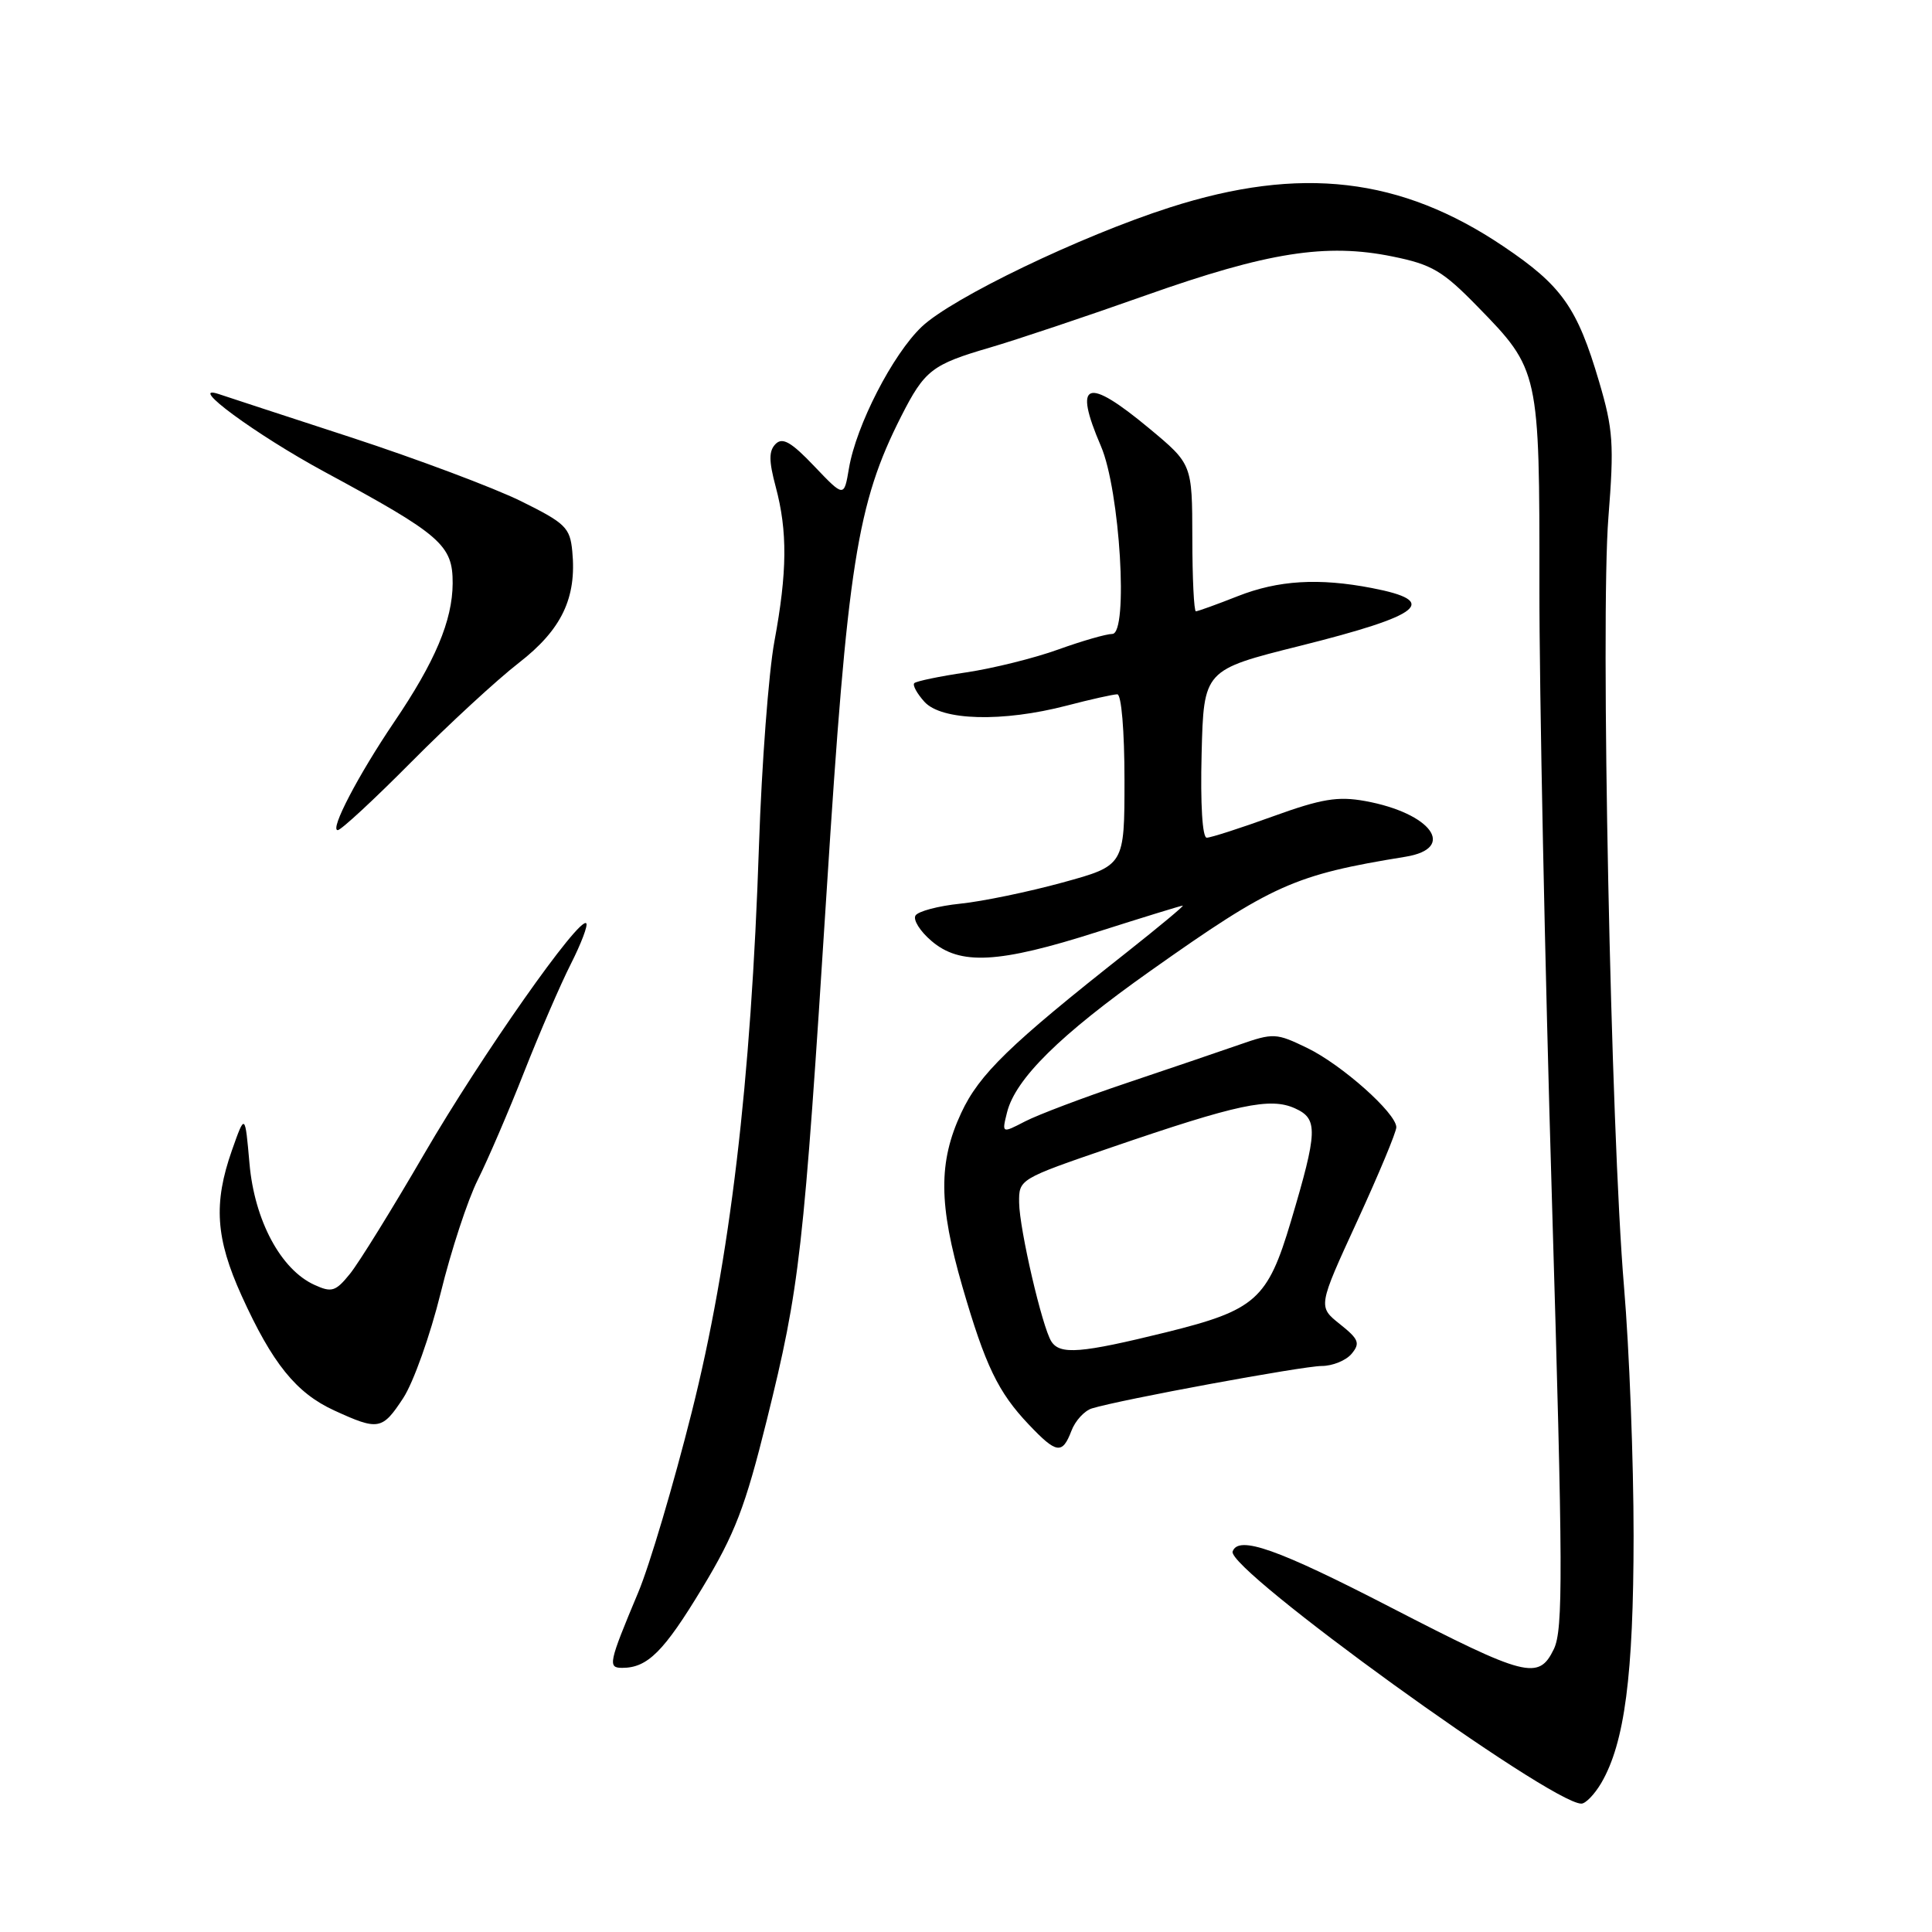 <?xml version="1.0" encoding="UTF-8" standalone="no"?>
<!DOCTYPE svg PUBLIC "-//W3C//DTD SVG 1.1//EN" "http://www.w3.org/Graphics/SVG/1.1/DTD/svg11.dtd" >
<svg xmlns="http://www.w3.org/2000/svg" xmlns:xlink="http://www.w3.org/1999/xlink" version="1.1" viewBox="0 0 256 256">
 <g >
 <path fill="currentColor"
d=" M 212.18 236.25 C 215.28 230.93 216.45 221.98 216.46 203.50 C 216.46 193.60 215.89 178.75 215.19 170.50 C 213.44 149.83 212.06 81.94 213.12 68.58 C 213.89 58.85 213.75 56.88 211.89 50.58 C 208.99 40.74 206.95 37.85 199.22 32.65 C 185.62 23.48 172.33 21.93 155.00 27.49 C 143.18 31.28 126.16 39.47 122.13 43.30 C 118.29 46.95 113.45 56.36 112.49 62.06 C 111.84 65.91 111.84 65.91 107.90 61.78 C 104.86 58.58 103.69 57.91 102.78 58.82 C 101.86 59.74 101.86 61.04 102.79 64.52 C 104.36 70.39 104.32 75.78 102.61 85.00 C 101.85 89.12 100.93 101.28 100.57 112.00 C 99.52 143.46 96.73 166.96 91.65 187.15 C 89.25 196.69 86.07 207.43 84.57 211.00 C 80.63 220.40 80.51 221.00 82.45 221.00 C 85.80 221.00 87.96 218.85 93.04 210.44 C 97.39 203.24 98.74 199.71 101.60 188.19 C 105.99 170.45 106.47 166.19 109.54 118.00 C 112.29 74.73 113.55 66.74 119.41 55.17 C 122.52 49.05 123.48 48.30 131.15 46.06 C 134.64 45.04 143.96 41.92 151.86 39.12 C 167.99 33.41 175.73 32.19 184.53 33.99 C 189.75 35.05 191.17 35.89 195.82 40.66 C 203.95 48.98 204.00 49.23 203.98 77.72 C 203.96 91.35 204.71 127.93 205.64 159.02 C 207.11 208.34 207.14 215.92 205.89 218.52 C 203.88 222.67 202.22 222.24 184.23 212.96 C 169.28 205.24 164.10 203.41 163.33 205.58 C 162.50 207.93 205.41 238.95 209.53 238.99 C 210.10 239.00 211.29 237.76 212.18 236.25 Z  M 141.97 189.59 C 142.47 188.26 143.70 186.92 144.69 186.62 C 148.46 185.46 172.61 181.01 175.13 181.00 C 176.57 181.00 178.36 180.27 179.10 179.38 C 180.26 177.98 180.05 177.45 177.54 175.45 C 174.63 173.13 174.63 173.13 179.83 161.82 C 182.69 155.59 185.03 149.99 185.02 149.36 C 184.99 147.48 177.79 141.08 173.21 138.86 C 169.10 136.87 168.74 136.85 164.21 138.43 C 161.62 139.33 154.87 141.63 149.21 143.53 C 143.56 145.43 137.53 147.71 135.83 148.59 C 132.74 150.19 132.74 150.19 133.44 147.39 C 134.55 142.95 140.47 137.11 152.42 128.66 C 168.62 117.20 171.48 115.92 186.25 113.52 C 193.06 112.41 189.67 107.74 180.88 106.14 C 177.27 105.49 175.12 105.84 168.68 108.17 C 164.38 109.73 160.43 111.00 159.90 111.00 C 159.32 111.00 159.05 106.55 159.22 99.89 C 159.50 88.77 159.50 88.77 172.26 85.58 C 188.52 81.51 190.81 79.66 181.79 77.92 C 174.75 76.56 169.37 76.88 164.00 79.00 C 161.21 80.10 158.72 81.00 158.46 81.00 C 158.21 81.00 157.99 76.61 157.99 71.25 C 157.97 61.50 157.97 61.50 152.26 56.75 C 143.95 49.85 142.18 50.51 145.88 59.12 C 148.40 64.97 149.55 84.00 147.38 84.00 C 146.59 84.00 143.37 84.93 140.23 86.06 C 137.08 87.20 131.60 88.56 128.06 89.09 C 124.52 89.61 121.41 90.26 121.15 90.52 C 120.89 90.78 121.50 91.89 122.49 92.99 C 124.76 95.50 132.84 95.71 141.34 93.50 C 144.51 92.67 147.53 92.00 148.05 92.00 C 148.59 92.00 149.00 96.84 149.00 103.34 C 149.00 114.69 149.00 114.69 140.79 116.94 C 136.27 118.18 130.18 119.44 127.26 119.74 C 124.33 120.04 121.66 120.75 121.31 121.31 C 120.96 121.87 121.90 123.38 123.40 124.66 C 127.20 127.94 132.30 127.67 145.41 123.48 C 151.41 121.57 156.50 120.00 156.72 120.00 C 156.95 120.00 153.61 122.77 149.32 126.17 C 133.80 138.41 129.75 142.33 127.36 147.48 C 124.33 153.98 124.37 159.60 127.52 170.48 C 130.56 180.96 132.25 184.47 136.31 188.75 C 140.00 192.64 140.76 192.75 141.97 189.59 Z  M 53.43 185.25 C 54.78 183.19 57.01 176.92 58.39 171.33 C 59.76 165.73 61.98 158.98 63.31 156.33 C 64.64 153.67 67.40 147.26 69.44 142.07 C 71.48 136.89 74.27 130.43 75.64 127.73 C 77.01 125.02 77.93 122.60 77.68 122.34 C 76.75 121.42 63.79 139.87 56.25 152.83 C 51.99 160.16 47.54 167.35 46.37 168.79 C 44.47 171.14 43.95 171.30 41.66 170.25 C 37.21 168.23 33.72 161.71 33.06 154.19 C 32.47 147.50 32.47 147.50 30.73 152.43 C 28.26 159.46 28.57 164.09 32.02 171.70 C 36.08 180.65 39.24 184.58 44.28 186.89 C 50.14 189.58 50.65 189.49 53.43 185.25 Z  M 54.52 100.95 C 59.46 95.97 65.86 90.07 68.75 87.83 C 74.42 83.43 76.43 79.24 75.83 73.05 C 75.53 69.90 74.93 69.32 69.00 66.39 C 65.42 64.63 55.30 60.83 46.50 57.95 C 37.70 55.08 29.82 52.50 29.00 52.22 C 24.61 50.76 33.91 57.60 43.00 62.52 C 58.48 70.89 60.00 72.21 59.98 77.30 C 59.95 82.23 57.66 87.67 52.21 95.70 C 47.48 102.69 43.66 110.00 44.75 110.00 C 45.19 110.00 49.58 105.93 54.52 100.95 Z  M 139.31 177.75 C 138.10 175.86 135.09 162.92 135.04 159.37 C 135.00 156.25 135.06 156.22 147.19 152.06 C 164.03 146.28 168.32 145.37 171.61 146.87 C 174.67 148.26 174.61 149.87 171.05 161.84 C 167.96 172.21 166.39 173.60 154.50 176.54 C 143.21 179.32 140.46 179.54 139.31 177.75 Z "/>
</g>
</svg>